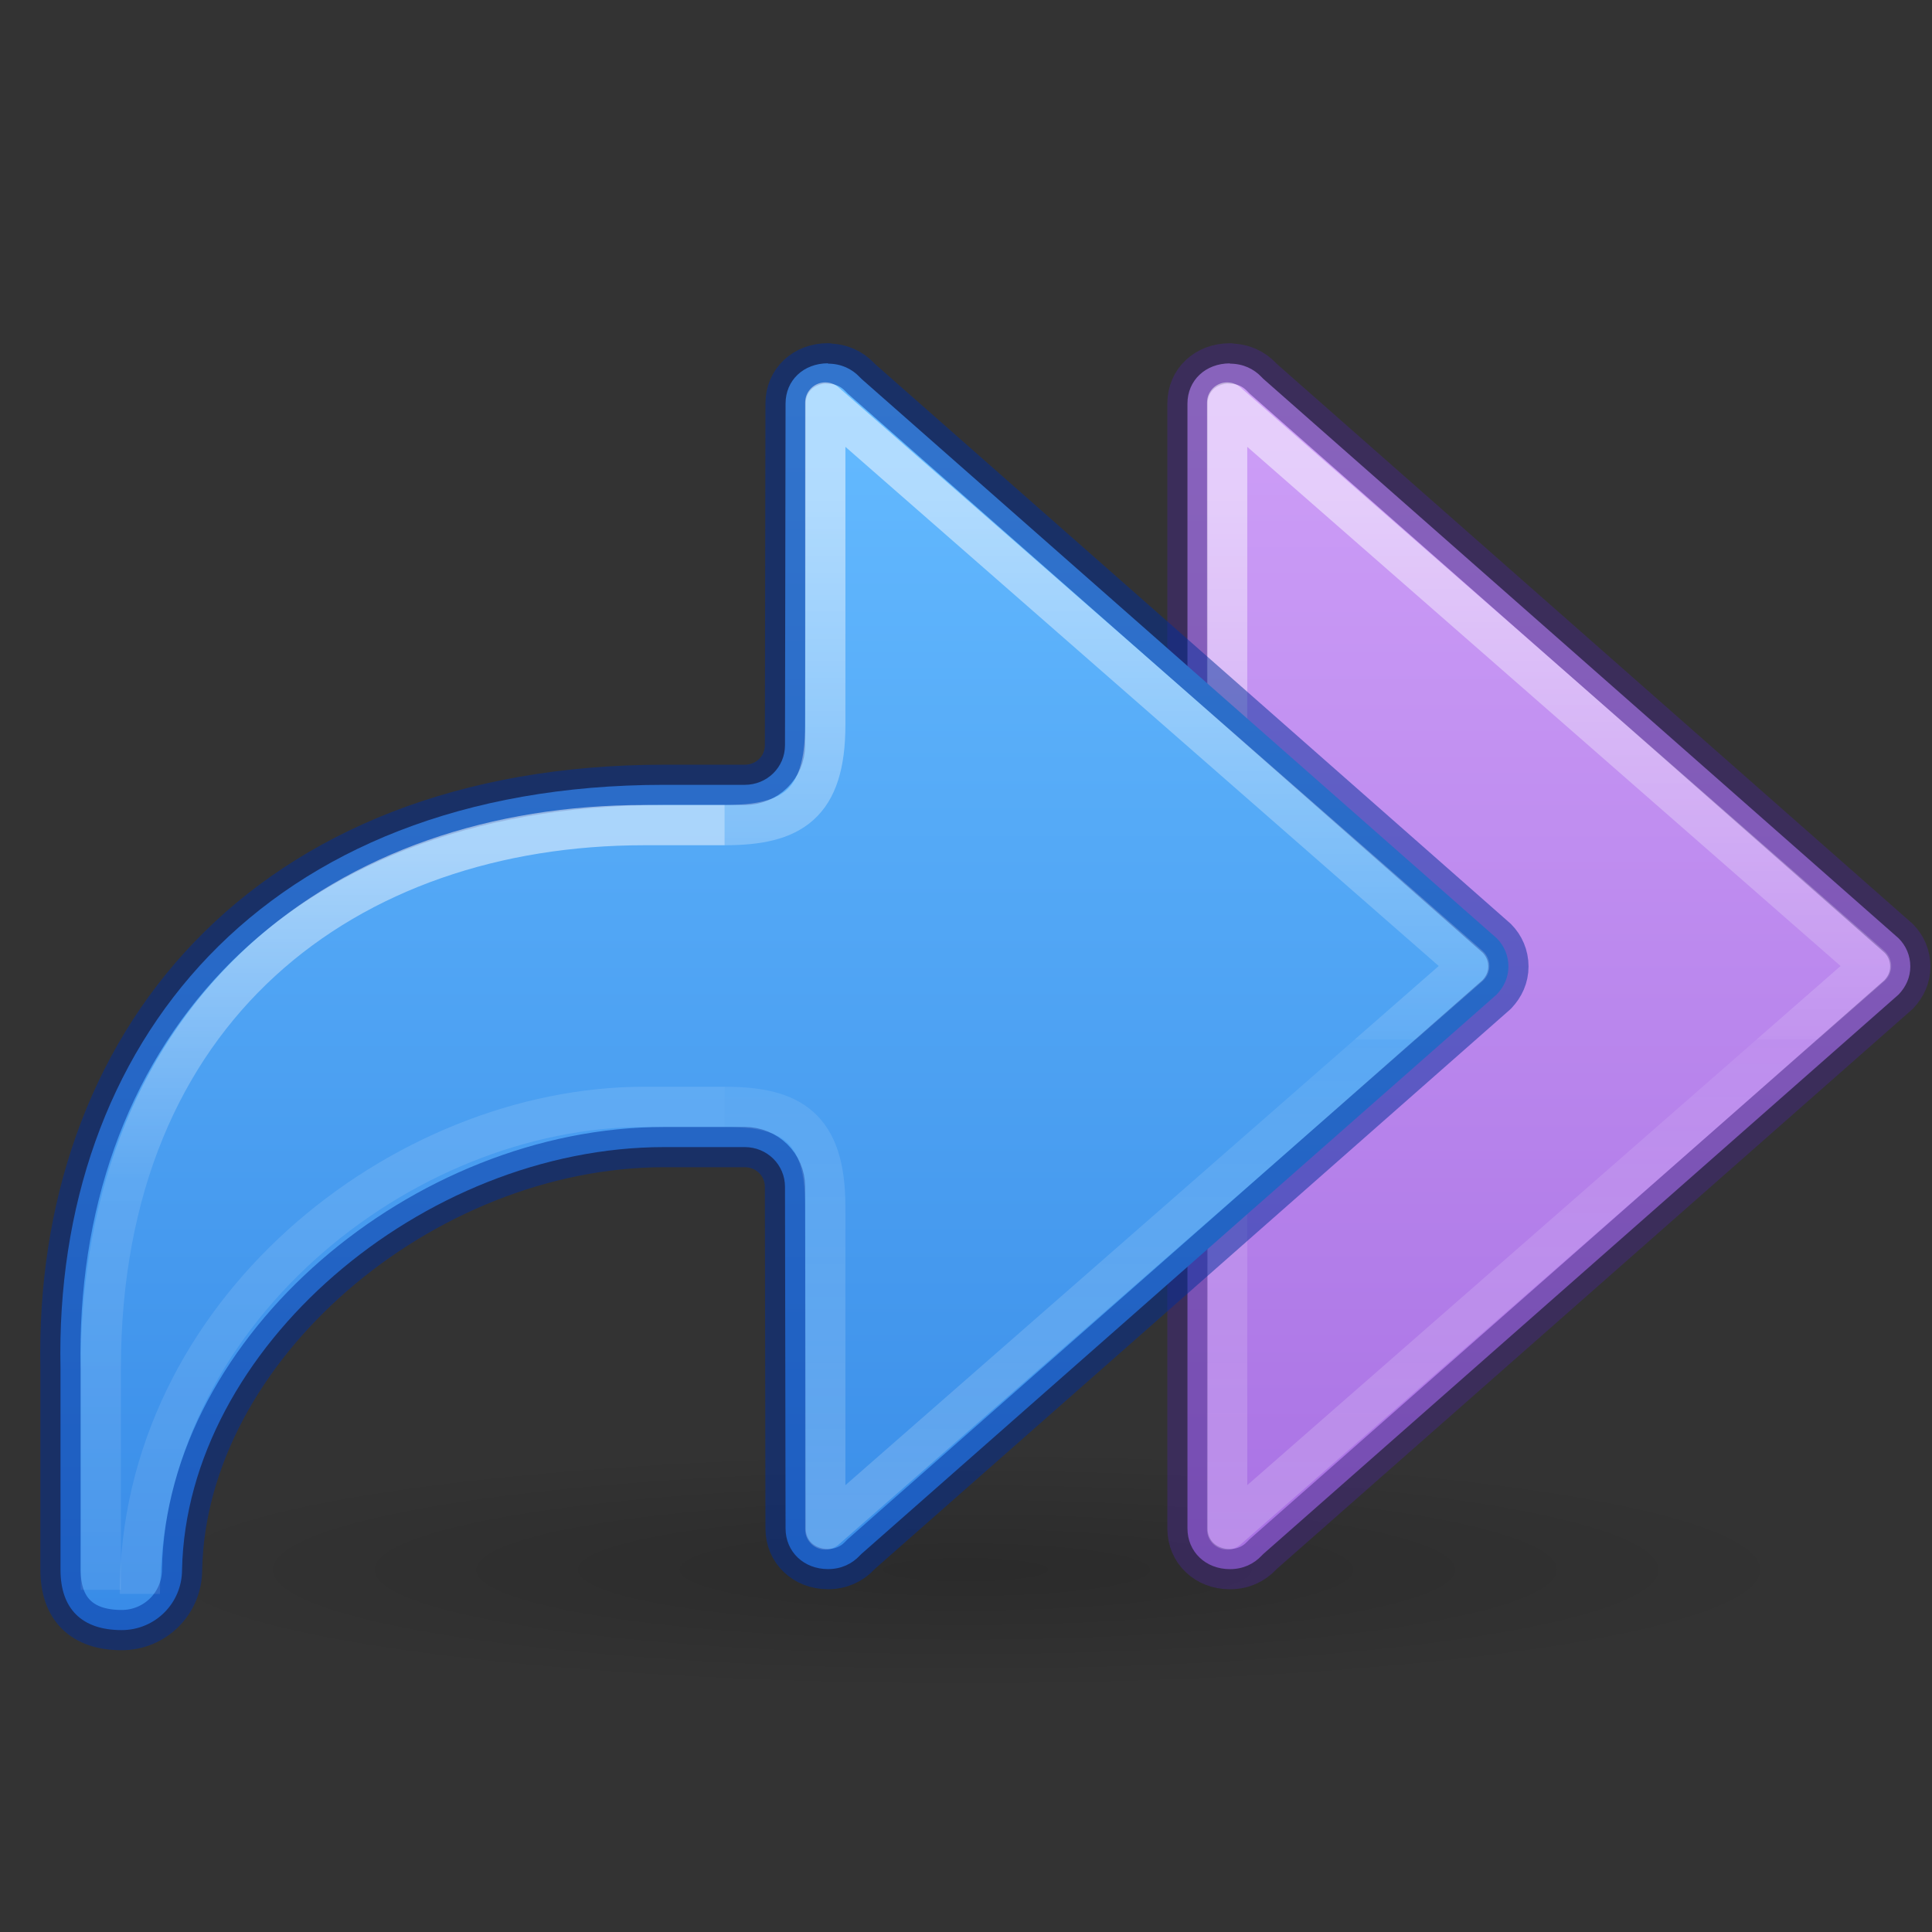 <?xml version="1.0" encoding="UTF-8" standalone="no"?>
<svg
   xmlns:dc="http://purl.org/dc/elements/1.1/"
   xmlns:cc="http://creativecommons.org/ns#"
   xmlns:rdf="http://www.w3.org/1999/02/22-rdf-syntax-ns#"
   xmlns:svg="http://www.w3.org/2000/svg"
   xmlns="http://www.w3.org/2000/svg"
   xmlns:xlink="http://www.w3.org/1999/xlink"
   version="1.1"
   width="48"
   height="48"
   id="svg4143">
  <rect width="100%" height="100%" fill="#333333" stroke="none"/>
  <defs
     id="defs4145">
    <linearGradient
       id="linearGradient8662-7">
      <stop
         id="stop8664-0"
         style="stop-color:#000000;stop-opacity:1"
         offset="0" />
      <stop
         id="stop8666-1"
         style="stop-color:#000000;stop-opacity:0"
         offset="1" />
    </linearGradient>
    <linearGradient
       y2="35.269"
       x2="-2.521"
       y1="22.402"
       x1="-2.521"
       gradientTransform="matrix(-2.009,0,0,2,23.341,-32.359)"
       gradientUnits="userSpaceOnUse"
       id="linearGradient983-3-2"
       xlink:href="#linearGradient971" />
    <linearGradient
       id="linearGradient971">
      <stop
         offset="0"
         style="stop-color:#ffffff;stop-opacity:1"
         id="stop963" />
      <stop
         offset="0.52"
         style="stop-color:#ffffff;stop-opacity:0.235"
         id="stop965" />
      <stop
         offset="0.52"
         style="stop-color:#ffffff;stop-opacity:0.157"
         id="stop967" />
      <stop
         offset="1"
         style="stop-color:#ffffff;stop-opacity:0.392"
         id="stop969" />
    </linearGradient>
    <linearGradient
       y2="19.998"
       x2="12"
       y1="4"
       x1="12"
       gradientTransform="matrix(2,0,0,2,2.515,2)"
       gradientUnits="userSpaceOnUse"
       id="linearGradient72"
       xlink:href="#linearGradient1080" />
    <linearGradient
       y2="35.954"
       x2="5.885"
       y1="26.736"
       x1="5.885"
       gradientTransform="matrix(-2.009,0,0,2,33.84,-32.343)"
       gradientUnits="userSpaceOnUse"
       id="linearGradient1903-0-3"
       xlink:href="#linearGradient2181" />
    <linearGradient
       id="linearGradient2181">
      <stop
         id="stop2173"
         style="stop-color:#ffffff;stop-opacity:1"
         offset="0" />
      <stop
         id="stop2175"
         style="stop-color:#ffffff;stop-opacity:0.235"
         offset="0.447" />
      <stop
         id="stop2177"
         style="stop-color:#ffffff;stop-opacity:0.157"
         offset="1" />
      <stop
         id="stop2179"
         style="stop-color:#ffffff;stop-opacity:0.392"
         offset="1" />
    </linearGradient>
    <linearGradient
       xlink:href="#linearGradient50"
       id="linearGradient1903-5"
       gradientUnits="userSpaceOnUse"
       gradientTransform="matrix(-2.009,0,0,2,33.84,-32.343)"
       x1="5.885"
       y1="20.383"
       x2="5.885"
       y2="38.172" />
    <linearGradient
       id="linearGradient50">
      <stop
         offset="0"
         style="stop-color:#ffffff;stop-opacity:1"
         id="stop42" />
      <stop
         offset="0.501"
         style="stop-color:#ffffff;stop-opacity:0.235"
         id="stop44" />
      <stop
         offset="1"
         style="stop-color:#ffffff;stop-opacity:0.157"
         id="stop46" />
      <stop
         offset="1"
         style="stop-color:#ffffff;stop-opacity:0.392"
         id="stop48" />
    </linearGradient>
    <linearGradient
       id="linearGradient1080">
      <stop
         style="stop-color:#64baff;stop-opacity:1"
         offset="0"
         id="stop1076" />
      <stop
         style="stop-color:#3689e6;stop-opacity:1"
         offset="1"
         id="stop1078" />
    </linearGradient>
    <linearGradient
       id="linearGradient1020">
      <stop
         id="stop1016"
         offset="0"
         style="stop-color:#cd9ef7;stop-opacity:1" />
      <stop
         id="stop1018"
         offset="1"
         style="stop-color:#a56de2;stop-opacity:1" />
    </linearGradient>
    <linearGradient
       y2="35.269"
       x2="-2.521"
       y1="22.402"
       x1="-2.521"
       gradientTransform="matrix(-2.009,0,0,2,27.314,-32.359)"
       gradientUnits="userSpaceOnUse"
       id="linearGradient983-3-2-2"
       xlink:href="#linearGradient971" />
    <linearGradient
       y2="19.998"
       x2="12"
       y1="4"
       x1="12"
       gradientTransform="matrix(2,0,0,2,6.488,2)"
       gradientUnits="userSpaceOnUse"
       id="linearGradient72-6"
       xlink:href="#linearGradient1020" />
    <radialGradient
       xlink:href="#linearGradient8662-7"
       id="radialGradient4354-6-1"
       gradientUnits="userSpaceOnUse"
       gradientTransform="matrix(2.605,0,0,0.372,-5.314,31.919)"
       cx="11.25"
       cy="19.031"
       fx="11.25"
       fy="19.031"
       r="8.062" />
  </defs>
  <path
     style="display:inline;overflow:visible;visibility:visible;opacity:0.163;fill:url(#radialGradient4354-6-1);fill-opacity:1;fill-rule:nonzero;stroke:none;stroke-width:2.446;stroke-linecap:butt;stroke-linejoin:miter;stroke-miterlimit:4;stroke-dasharray:none;stroke-dashoffset:0;stroke-opacity:1;marker:none;marker-start:none;marker-mid:none;marker-end:none"
     id="path4346-3"
     d="m 44.988,39 a -21,3 0 1 1 -42,0 -21,3 0 1 1 42,0 z" />
  <path
     id="path873-5-5-1"
     style="font-variation-settings:normal;vector-effect:none;fill:url(#linearGradient72-6);fill-opacity:1;stroke:#452981;stroke-width:1;stroke-linecap:round;stroke-linejoin:round;stroke-miterlimit:4;stroke-dasharray:none;stroke-dashoffset:0;stroke-opacity:0.502;stop-color:#000000"
     d="m 30.557,9.027 v 0.008 c 0.325,0 0.595,0.129 0.789,0.336 0.013,0.015 0.029,0.029 0.043,0.043 L 47.172,23.313 c 0.182,0.182 0.289,0.428 0.289,0.699 0,0.269 -0.107,0.502 -0.289,0.695 L 31.389,38.606 c -0.014,0.014 -0.03,0.028 -0.043,0.043 -0.194,0.207 -0.464,0.336 -0.789,0.336 -0.603,0 -1.055,-0.431 -1.055,-1.012 V 10.028 c -10e-7,-0.581 0.451,-1 1.055,-1 z" />
  <path
     id="path873-5-5-2-6-1-9"
     style="font-variation-settings:normal;opacity:0.5;vector-effect:none;fill:none;fill-opacity:1;stroke:url(#linearGradient983-3-2-2);stroke-width:1;stroke-linecap:butt;stroke-linejoin:round;stroke-miterlimit:4;stroke-dasharray:none;stroke-dashoffset:0;stroke-opacity:1;marker:none;marker-start:none;marker-mid:none;marker-end:none;stop-color:#000000"
     d="m 27.988,27.5 c 1.654,5.36e-4 2.5,0.5 2.5,2.484 v 8.016 l 16,-14 -16,-14 v 8.004 c 0,1.996 -0.846,2.496 -2.5,2.496" />
  <g
     id="g1304"
     transform="translate(-6.012)">
    <path
       id="path873-5-5"
       style="font-variation-settings:normal;vector-effect:none;fill:url(#linearGradient72);fill-opacity:1;stroke:#002e99;stroke-width:1;stroke-linecap:round;stroke-linejoin:round;stroke-miterlimit:4;stroke-dasharray:none;stroke-dashoffset:0;stroke-opacity:0.502;stop-color:#000000"
       d="m 26.584,9.027 v 0.008 c 0.325,0 0.595,0.129 0.789,0.336 0.013,0.015 0.029,0.029 0.043,0.043 L 43.199,23.312 c 0.182,0.182 0.289,0.428 0.289,0.699 0,0.269 -0.107,0.502 -0.289,0.695 L 27.416,38.605 c -0.014,0.014 -0.03,0.028 -0.043,0.043 -0.194,0.207 -0.464,0.336 -0.789,0.336 -0.603,0 -1.055,-0.431 -1.055,-1.012 l -0.014,-8.485 c 3.58e-4,-0.552 -0.448,-0.988 -1,-0.988 h -2 c -6,0 -11.87,5 -11.98,10.5 0,0.831 -0.669,1.5 -1.5,1.5 -0.992,0 -1.52,-0.53 -1.52,-1.5 v -5 c -0.168,-8 5,-14.5 15,-14.5 h 2 c 0.552,3.58e-4 1,-0.433 1,-0.985 l 0.014,-8.488 c 0,-0.581 0.451,-1 1.055,-1 z" />
    <path
       id="path873-5-5-2-6-1"
       style="font-variation-settings:normal;opacity:0.5;vector-effect:none;fill:none;fill-opacity:1;stroke:url(#linearGradient983-3-2);stroke-width:1;stroke-linecap:butt;stroke-linejoin:round;stroke-miterlimit:4;stroke-dasharray:none;stroke-dashoffset:0;stroke-opacity:1;marker:none;marker-start:none;marker-mid:none;marker-end:none;stop-color:#000000"
       d="m 24.016,27.5 c 1.654,5.36e-4 2.5,0.5 2.5,2.484 V 38 l 16,-14 -16,-14 v 8.004 c 0,1.996 -0.846,2.496 -2.5,2.496" />
    <path
       id="rect1082-96-8"
       style="font-variation-settings:normal;opacity:0.5;vector-effect:none;fill:none;fill-opacity:1;stroke:url(#linearGradient1903-5);stroke-width:1;stroke-linecap:butt;stroke-linejoin:miter;stroke-miterlimit:4;stroke-dasharray:none;stroke-dashoffset:0;stroke-opacity:1;marker:none;marker-start:none;marker-mid:none;marker-end:none;stop-color:#000000"
       d="m 24.016,27.5 h -2 c -6,0 -12.53,5.097 -12.53,12.102" />
    <path
       d="M 8.516,39.5 V 34 c 0,-9 6.163,-13.5 13.5,-13.5 h 2"
       style="font-variation-settings:normal;opacity:0.5;vector-effect:none;fill:none;fill-opacity:1;stroke:url(#linearGradient1903-0-3);stroke-width:1;stroke-linecap:butt;stroke-linejoin:miter;stroke-miterlimit:4;stroke-dasharray:none;stroke-dashoffset:0;stroke-opacity:1;marker:none;marker-start:none;marker-mid:none;marker-end:none;stop-color:#000000"
       id="rect1082-96-4-7" />
  </g>
</svg>
